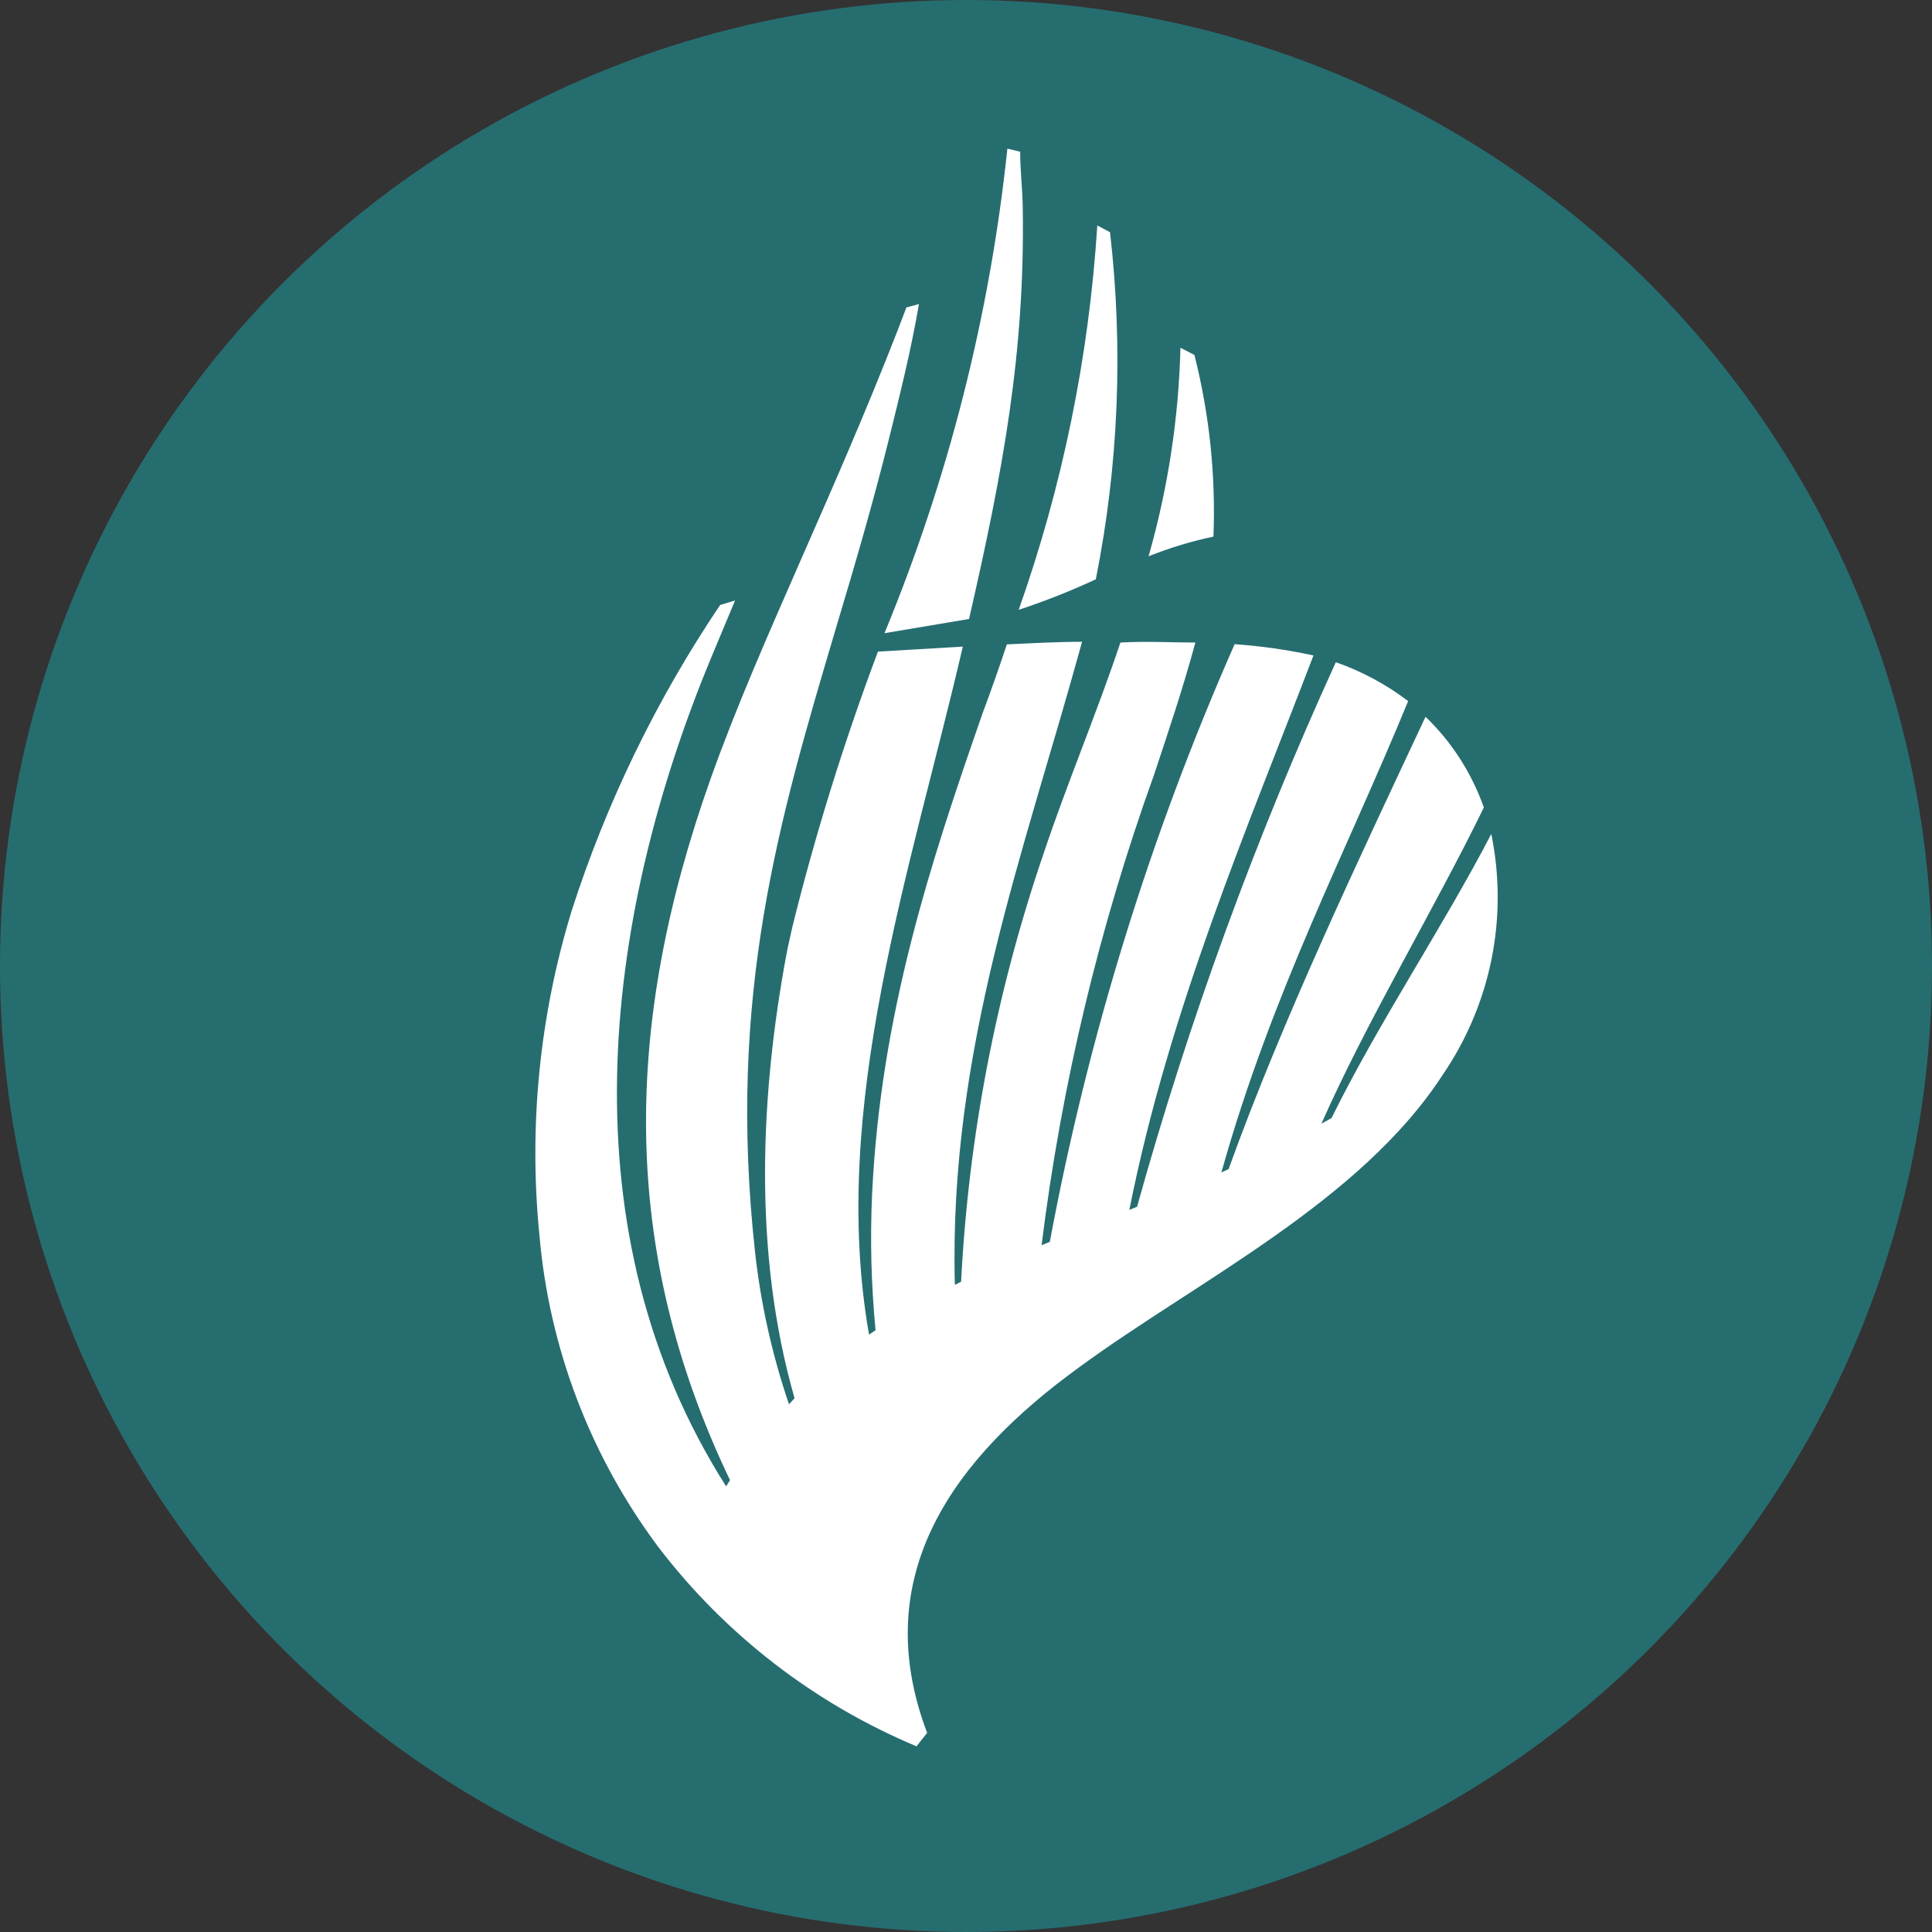 <svg width="26" height="26" viewBox="0 0 26 26" fill="none" xmlns="http://www.w3.org/2000/svg">
<rect x="0" y="0" width="26" height="26" fill="#333333" stroke="none"/>
<circle cx="13" cy="13" r="13" fill="#266D70"/>
<path fill-rule="evenodd" clip-rule="evenodd" d="M16.33 7.221C16.032 7.285 15.74 7.373 15.457 7.486C15.718 6.572 15.862 5.63 15.886 4.68L16.074 4.777C16.276 5.575 16.362 6.398 16.33 7.221ZM14.747 7.796C14.409 7.953 14.063 8.09 13.709 8.207C14.299 6.54 14.655 4.799 14.767 3.034L14.938 3.125C15.118 4.683 15.054 6.259 14.747 7.796ZM17.919 15.047L17.783 15.122C18.396 13.735 19.314 12.212 19.969 10.867C19.806 10.405 19.538 9.986 19.184 9.646C18.276 11.585 17.261 13.716 16.534 15.733L16.437 15.778C17.111 13.37 18.123 11.453 18.95 9.435C18.656 9.211 18.327 9.034 17.977 8.912C16.895 11.281 16 13.732 15.302 16.24L15.198 16.282C15.736 13.58 16.784 11.155 17.676 8.821C17.326 8.745 16.972 8.694 16.615 8.669C15.479 11.246 14.644 13.945 14.128 16.712L14.017 16.758C14.285 14.6 14.792 12.478 15.529 10.431C15.723 9.846 15.915 9.28 16.087 8.647C15.762 8.647 15.438 8.627 15.078 8.647C14.754 9.616 14.358 10.544 14.037 11.508C13.405 13.361 13.034 15.294 12.934 17.249L12.85 17.291C12.765 14.126 13.784 11.472 14.562 8.637C14.238 8.637 13.888 8.656 13.55 8.672C13.447 8.98 13.34 9.287 13.226 9.591C12.519 11.617 11.854 13.641 11.737 16.056C11.708 16.672 11.724 17.289 11.783 17.902L11.695 17.96C11.157 14.892 12.263 11.698 12.957 8.702L11.815 8.769C11.36 9.98 10.975 11.216 10.664 12.471C10.638 12.591 10.609 12.71 10.586 12.83C10.236 14.702 10.126 16.845 10.693 18.817L10.618 18.898C10.391 18.233 10.238 17.546 10.161 16.848C9.782 13.392 10.486 11.029 11.248 8.459C11.491 7.648 11.737 6.814 11.961 5.915C12.11 5.317 12.263 4.699 12.367 4.092L12.198 4.137L12.081 4.444C11.647 5.556 11.212 6.545 10.807 7.467C10.34 8.533 9.908 9.51 9.561 10.486C8.397 13.764 8.329 16.8 9.824 19.919L9.772 20.003C7.606 16.596 8.092 12.419 9.568 8.857C9.675 8.598 9.795 8.317 9.892 8.081L9.691 8.142C8.836 9.411 8.165 10.793 7.696 12.248C7.262 13.662 7.113 15.147 7.259 16.619C7.39 18.141 7.945 19.596 8.861 20.821C9.764 22.002 10.961 22.926 12.334 23.501L12.477 23.32C11.669 21.187 12.847 19.615 14.523 18.4C16.106 17.239 18.308 16.176 19.421 14.456C19.74 13.987 19.961 13.46 20.073 12.905C20.184 12.35 20.183 11.778 20.069 11.223C19.421 12.471 18.545 13.774 17.919 15.047ZM13.557 2L13.729 2.042C13.729 2.297 13.761 2.55 13.764 2.805C13.794 4.745 13.498 6.338 13.041 8.33L11.903 8.521C12.764 6.437 13.321 4.241 13.557 2V2Z" fill="white"/>
</svg>
